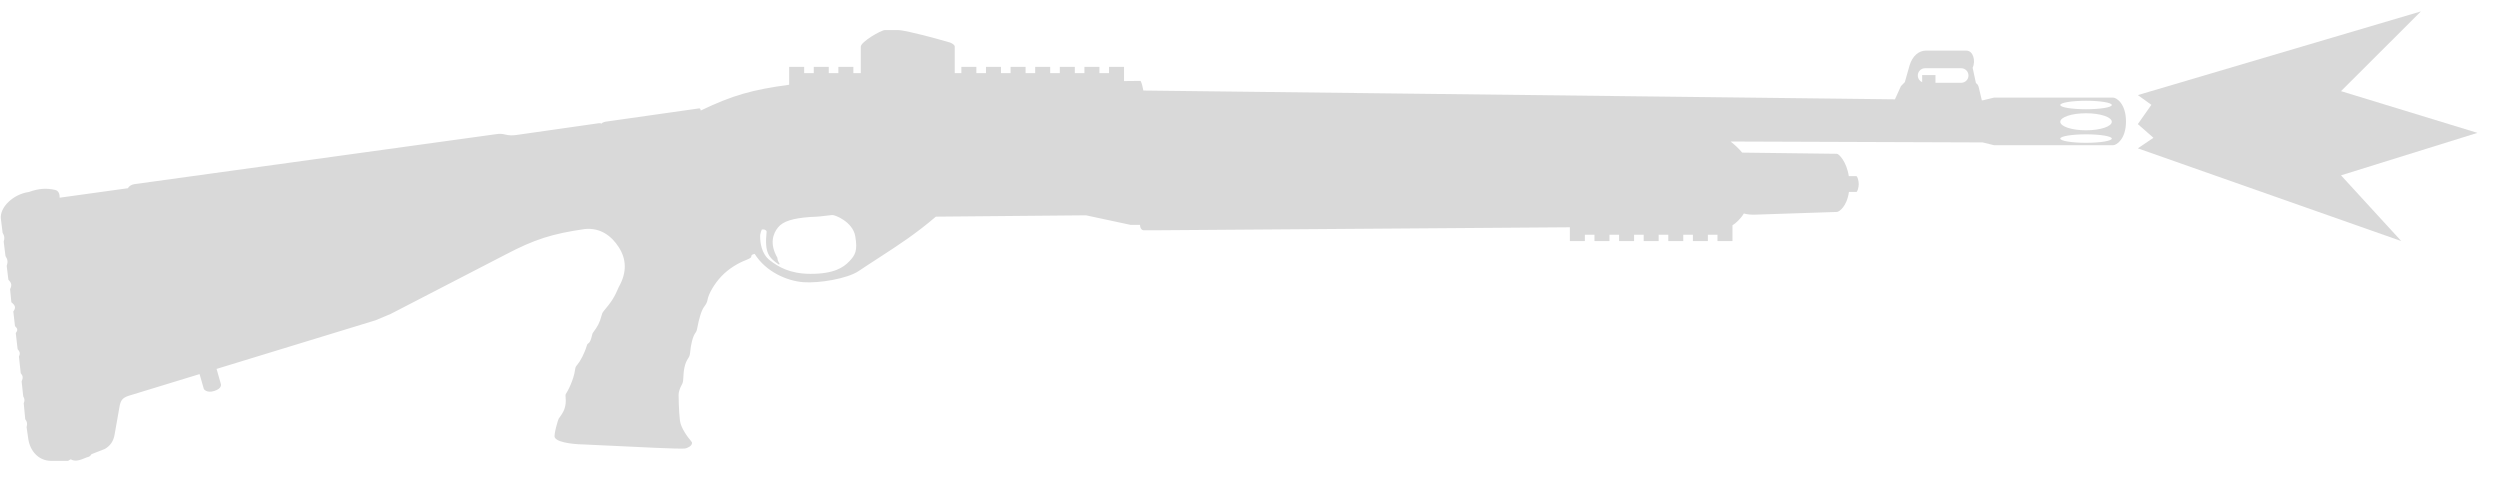 <svg width="89" height="17" viewBox="0 0 89 17" fill="none" xmlns="http://www.w3.org/2000/svg">
<path fill-rule="evenodd" clip-rule="evenodd" d="M31.505 1.07C31.366 1.07 30.644 1.49 30.644 1.662V2.604L30.38 2.604V2.381H29.846V2.604H29.504V2.381H28.97V2.604H28.628V2.381H28.094V3.017C26.78 3.195 26.087 3.389 24.945 3.935L24.941 3.913C24.933 3.869 24.917 3.855 24.879 3.86L21.559 4.332C21.5 4.342 21.396 4.383 21.402 4.419C21.401 4.409 21.398 4.402 21.393 4.396C21.389 4.392 21.384 4.389 21.378 4.387C21.369 4.384 21.358 4.384 21.342 4.385C21.334 4.385 21.325 4.386 21.315 4.387L18.387 4.805C18.241 4.825 18.129 4.824 17.997 4.792C17.855 4.759 17.805 4.758 17.659 4.777L4.783 6.556C4.685 6.574 4.627 6.609 4.583 6.66C4.572 6.672 4.562 6.686 4.553 6.701L2.124 7.038C2.128 6.922 2.092 6.79 1.963 6.761C1.65 6.691 1.38 6.708 1.028 6.835C0.477 6.909 -0.022 7.38 0.032 7.796L0.093 8.287C0.163 8.405 0.169 8.474 0.132 8.603L0.195 9.115C0.273 9.238 0.287 9.314 0.239 9.469L0.298 9.955C0.398 10.064 0.439 10.134 0.359 10.294L0.404 10.759C0.547 10.875 0.574 10.951 0.474 11.089L0.533 11.608C0.63 11.7 0.641 11.755 0.561 11.855L0.627 12.429C0.702 12.518 0.731 12.574 0.674 12.693L0.738 13.284C0.823 13.384 0.824 13.45 0.77 13.58L0.827 14.108C0.875 14.198 0.887 14.252 0.845 14.358L0.898 14.921C0.97 15.022 0.979 15.085 0.946 15.205L1.009 15.64C1.075 16.055 1.367 16.395 1.8 16.406H2.424L2.517 16.351C2.685 16.448 2.846 16.382 3.077 16.287L3.092 16.281C3.172 16.264 3.211 16.244 3.258 16.168L3.73 15.984C3.92 15.874 4.037 15.715 4.078 15.48L4.263 14.432C4.307 14.236 4.375 14.164 4.567 14.094L7.105 13.318L7.257 13.848C7.257 13.848 7.352 14.007 7.633 13.917C7.915 13.826 7.864 13.675 7.864 13.675L7.71 13.133L13.37 11.402C13.587 11.314 13.704 11.265 13.908 11.176L17.998 9.062C19.035 8.518 19.655 8.322 20.817 8.154C21.377 8.098 21.771 8.4 22.031 8.804C22.291 9.209 22.333 9.679 22.031 10.213C21.878 10.578 21.759 10.758 21.511 11.05C21.474 11.093 21.454 11.124 21.439 11.157C21.427 11.185 21.419 11.214 21.41 11.252C21.353 11.479 21.273 11.627 21.116 11.836C21.095 11.864 21.094 11.869 21.084 11.906L21.076 11.939L21.071 11.957C21.044 12.065 21.017 12.172 20.948 12.221C20.904 12.252 20.897 12.277 20.888 12.312C20.809 12.578 20.658 12.861 20.555 12.981C20.51 13.033 20.484 13.068 20.474 13.15C20.428 13.519 20.209 13.935 20.137 14.038C20.129 14.049 20.132 14.094 20.136 14.15L20.136 14.151L20.136 14.151C20.141 14.217 20.147 14.3 20.137 14.367C20.105 14.6 20.036 14.697 19.918 14.865L19.887 14.91C19.869 14.935 19.705 15.482 19.75 15.572C19.855 15.788 20.612 15.823 20.836 15.825C20.904 15.826 21.23 15.842 21.659 15.864L21.672 15.864C22.652 15.913 24.155 15.987 24.371 15.968C24.473 15.959 24.625 15.876 24.635 15.783C24.639 15.752 24.629 15.734 24.595 15.694C24.475 15.555 24.238 15.232 24.206 14.975C24.163 14.647 24.158 14.051 24.158 14.051C24.158 13.964 24.201 13.823 24.256 13.727C24.311 13.631 24.32 13.58 24.324 13.48C24.335 13.185 24.372 12.949 24.491 12.768C24.513 12.735 24.529 12.709 24.54 12.681C24.555 12.646 24.563 12.61 24.567 12.559C24.592 12.267 24.663 11.975 24.755 11.853C24.802 11.791 24.81 11.747 24.825 11.666C24.881 11.369 24.965 11.056 25.066 10.923C25.139 10.827 25.172 10.767 25.192 10.656C25.226 10.472 25.414 10.115 25.695 9.823C25.942 9.567 26.264 9.37 26.559 9.258C26.592 9.245 26.743 9.186 26.743 9.143C26.743 9.086 26.77 9.056 26.867 9.039C27.271 9.684 28.023 10.002 28.6 10.046C29.158 10.088 30.161 9.923 30.567 9.65L30.629 9.609L30.71 9.555C30.78 9.508 30.849 9.463 30.916 9.419C31.054 9.329 31.187 9.242 31.317 9.158C32.002 8.713 32.598 8.327 33.317 7.713L38.66 7.665L40.252 8.006H40.585C40.588 8.138 40.653 8.198 40.721 8.198H41.122L55.887 8.091V8.581H56.421V8.357H56.763V8.581H57.297V8.357H57.639V8.581H58.173V8.357H58.515V8.581H59.048V8.357H59.391V8.581H59.924V8.357H60.267V8.581H60.8V8.357H61.142V8.581H61.676L61.676 8.02C61.786 7.956 61.963 7.796 62.081 7.6C62.208 7.636 62.332 7.646 62.495 7.641L65.394 7.545C65.47 7.545 65.749 7.354 65.822 6.834H66.084C66.129 6.834 66.171 6.658 66.171 6.553C66.171 6.448 66.129 6.271 66.084 6.271H65.817C65.737 5.745 65.46 5.475 65.394 5.475L62.022 5.433C61.907 5.296 61.766 5.161 61.609 5.038L70.582 5.07L70.986 5.169H75.229C75.343 5.169 75.685 4.96 75.685 4.325C75.685 3.69 75.345 3.475 75.229 3.475H70.986L70.582 3.573L70.553 3.572L70.446 3.117C70.425 3.043 70.411 3.003 70.343 2.957L70.226 2.412C70.343 2.162 70.243 1.802 70.004 1.802H68.559C68.319 1.802 68.085 1.982 67.981 2.328L67.812 2.924L67.673 3.067L67.46 3.536L40.704 3.223C40.677 3.075 40.644 2.951 40.605 2.88L40.015 2.886L40.015 2.381H39.481V2.604H39.139V2.381H38.605V2.604H38.263V2.381H37.729V2.604H37.387V2.381H36.853V2.604H36.511V2.381H35.977V2.604H35.635V2.381H35.101V2.604H34.759V2.381H34.225V2.604L33.989 2.604V1.662C33.989 1.6 33.91 1.551 33.821 1.514C33.797 1.505 32.969 1.265 32.398 1.142C32.192 1.098 32.06 1.07 31.949 1.07H31.505ZM28.838 7.725C29.078 7.719 29.323 7.695 29.626 7.655C29.713 7.643 30.357 7.891 30.447 8.408C30.536 8.924 30.447 9.079 30.239 9.299C30.032 9.519 29.69 9.754 28.839 9.749C28.116 9.744 27.704 9.499 27.405 9.266C27.107 9.033 27.061 8.641 27.061 8.408C27.061 8.395 27.061 8.382 27.063 8.367C27.065 8.355 27.067 8.342 27.07 8.329C27.079 8.281 27.097 8.226 27.122 8.169H27.201C27.253 8.189 27.296 8.208 27.291 8.254C27.21 9.018 27.38 9.171 27.715 9.41C27.722 9.415 27.73 9.416 27.737 9.414C27.749 9.409 27.757 9.394 27.747 9.379C27.698 9.305 27.682 9.261 27.675 9.176C27.388 8.678 27.518 8.321 27.696 8.098C27.873 7.877 28.223 7.771 28.838 7.725ZM68.429 2.926V2.673H68.903V2.947H69.819C69.962 2.947 70.078 2.831 70.078 2.688C70.078 2.545 69.962 2.429 69.819 2.429H68.532C68.389 2.429 68.274 2.545 68.274 2.688C68.274 2.795 68.338 2.886 68.429 2.926ZM74.263 3.889C74.769 3.889 75.18 3.822 75.18 3.738C75.18 3.655 74.769 3.587 74.263 3.587C73.757 3.587 73.346 3.655 73.346 3.738C73.346 3.822 73.757 3.889 74.263 3.889ZM75.18 4.336C75.18 4.503 74.769 4.639 74.263 4.639C73.757 4.639 73.346 4.503 73.346 4.336C73.346 4.168 73.757 4.032 74.263 4.032C74.769 4.032 75.18 4.168 75.18 4.336ZM74.263 5.084C74.769 5.084 75.18 5.017 75.18 4.933C75.18 4.85 74.769 4.782 74.263 4.782C73.757 4.782 73.346 4.85 73.346 4.933C73.346 5.017 73.757 5.084 74.263 5.084Z" fill="#D9D9D9"/>
<path d="M86.185 0.406L76.107 3.385L76.589 3.732L76.107 4.418L76.662 4.905L76.107 5.281L85.485 8.582L83.34 6.242L88.197 4.73L83.34 3.245L86.185 0.406Z" fill="#D9D9D9"/>
</svg>
